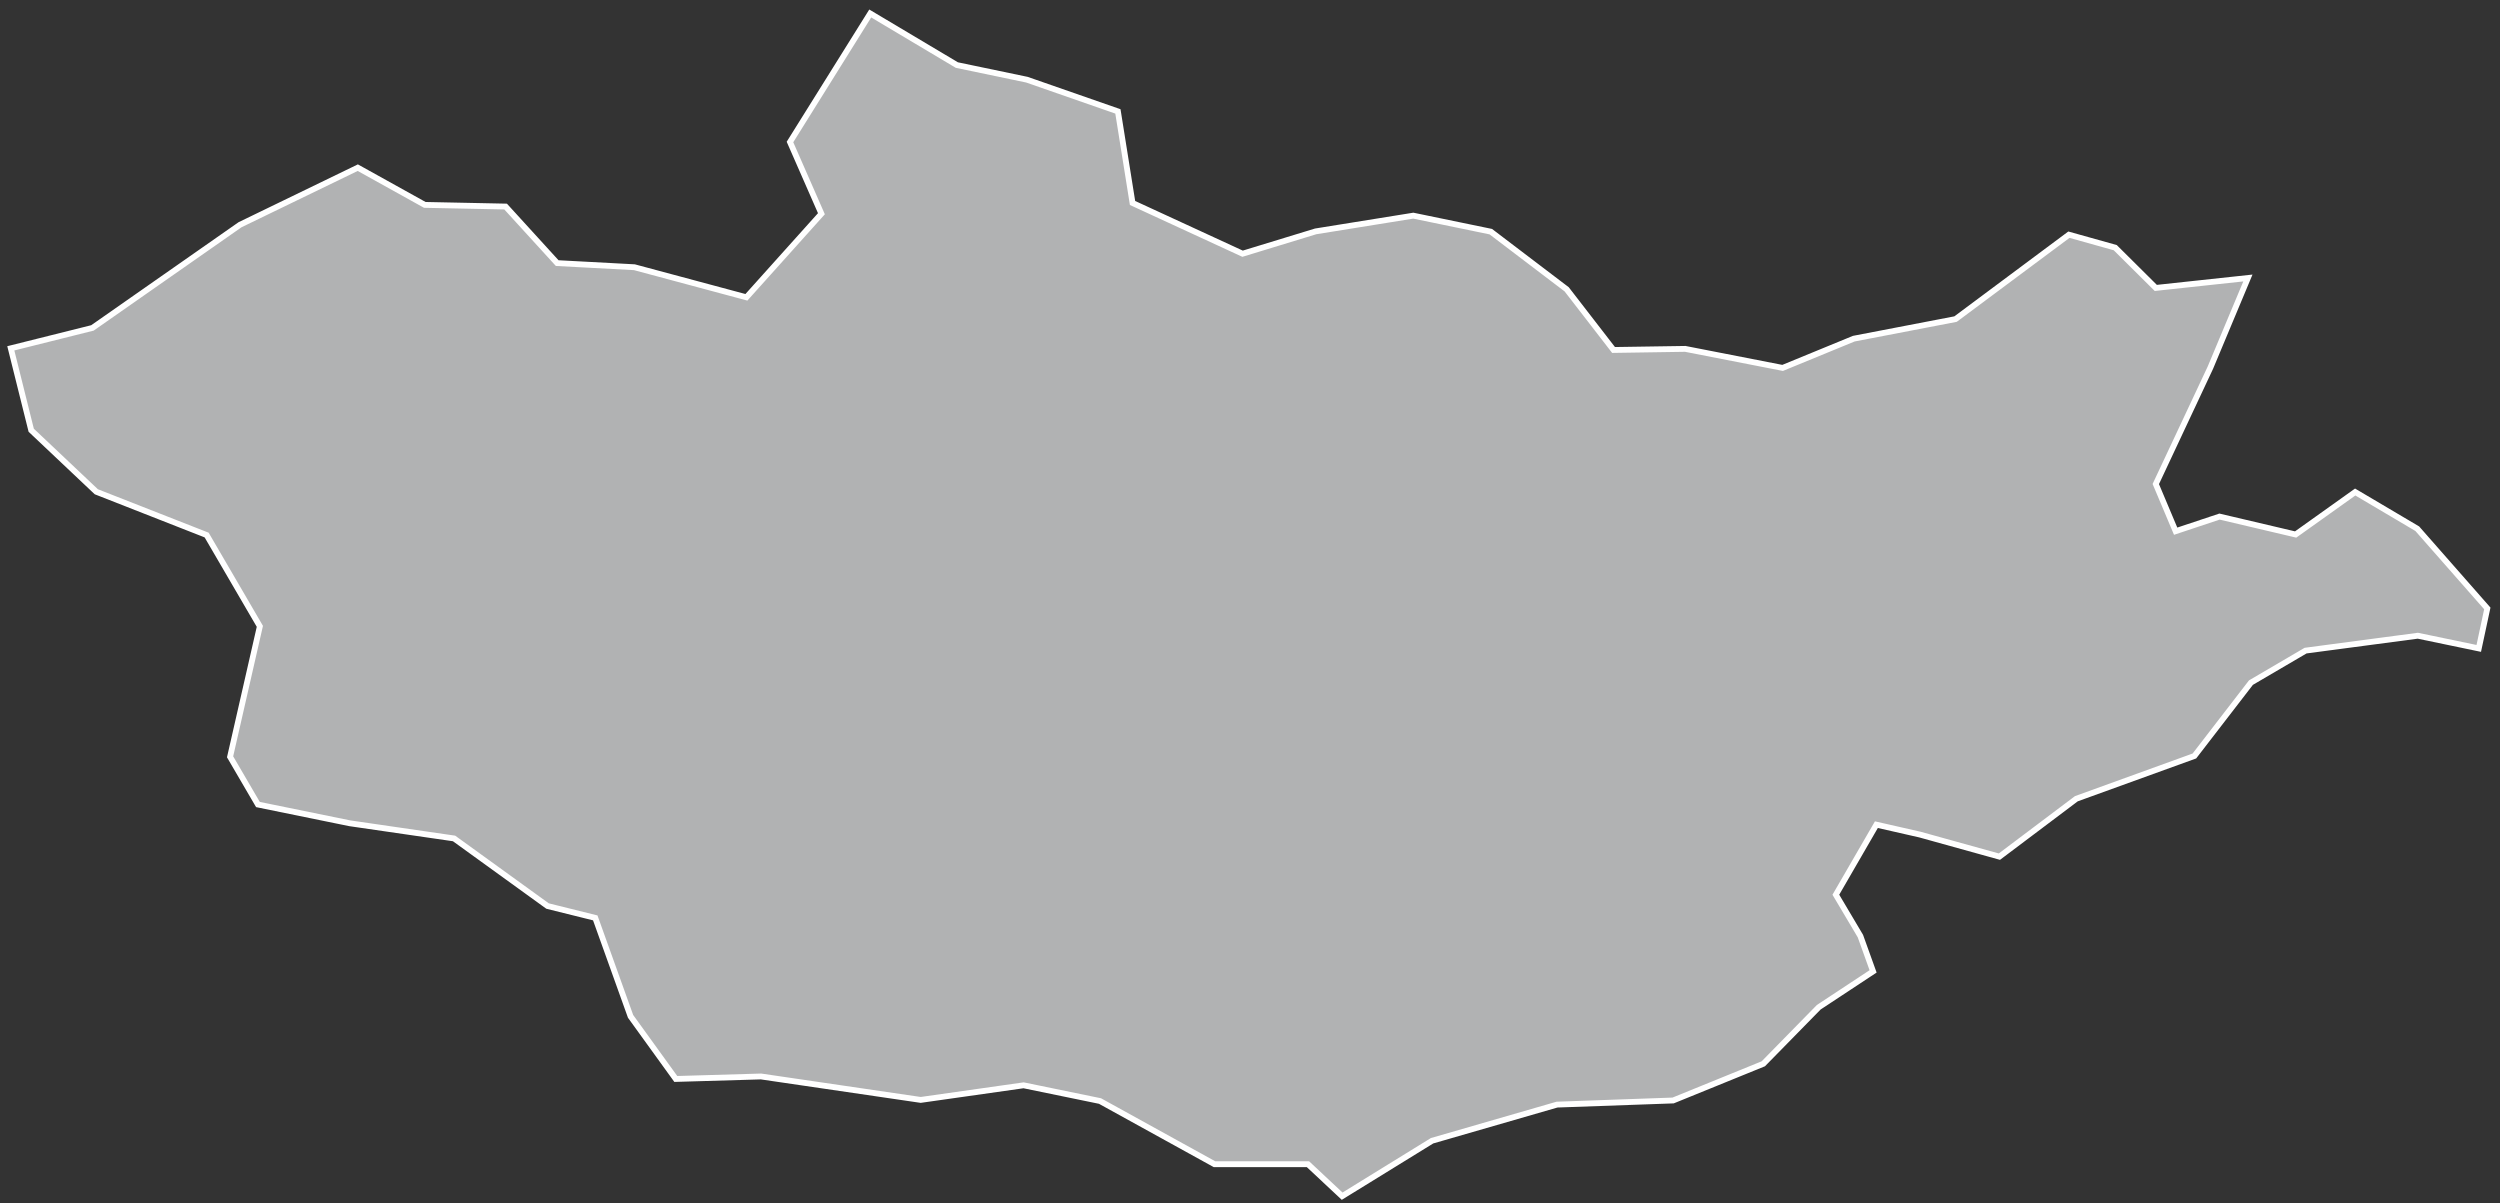 <?xml version="1.0" encoding="UTF-8"?>
<svg width="214px" height="103px" viewBox="0 0 214 103" version="1.1" xmlns="http://www.w3.org/2000/svg" xmlns:xlink="http://www.w3.org/1999/xlink">
    <rect x="0" y="0" width="214" height="103" fill="#333333" stroke="none"/>
    <!-- Generator: Sketch 43.2 (39069) - http://www.bohemiancoding.com/sketch -->
    <title>MN</title>
    <desc>Created with Sketch.</desc>
    <defs></defs>
    <g id="Map-countries" stroke="none" stroke-width="1" fill="none" fill-rule="evenodd">
        <g id="Artboard" transform="translate(-1895, -845)" stroke-width="0.5" stroke="#FFFFFF" fill="#B1B2B3">
            <polygon id="MN" points="1895.925 874.817 1902.914 873.069 1915.545 864.239 1925.626 859.352 1931.363 862.539 1938.28 862.681 1942.695 867.521 1949.306 867.875 1958.892 870.449 1965.313 863.295 1962.622 857.156 1969.492 846.154 1976.906 850.569 1982.902 851.821 1990.693 854.536 1991.945 862.374 2001.365 866.718 2007.621 864.806 2015.979 863.46 2022.613 864.83 2029.106 869.764 2033.12 874.958 2039.258 874.864 2047.592 876.493 2053.683 873.99 2062.395 872.314 2072.099 865.089 2076.065 866.199 2079.536 869.646 2087.421 868.796 2084.21 876.469 2079.536 886.433 2081.236 890.47 2084.99 889.219 2091.506 890.753 2096.605 887.117 2101.918 890.257 2107.914 897.081 2107.182 900.504 2101.965 899.418 2092.356 900.693 2087.681 903.432 2082.841 909.712 2072.736 913.371 2066.149 918.329 2059.35 916.441 2055.619 915.591 2052.149 921.588 2054.25 925.129 2055.336 928.151 2050.685 931.22 2045.94 936.06 2038.219 939.201 2028.28 939.555 2017.585 942.648 2009.888 947.393 2006.96 944.654 1998.957 944.654 1989.159 939.248 1982.619 937.902 1973.813 939.153 1960.143 937.146 1952.848 937.359 1948.976 932 1945.954 923.571 1941.869 922.556 1933.866 916.771 1924.941 915.473 1917.079 913.867 1914.695 909.783 1917.244 898.615 1912.688 890.8 1903.244 887.094 1897.672 881.829"></polygon>
        </g>
    </g>
</svg>